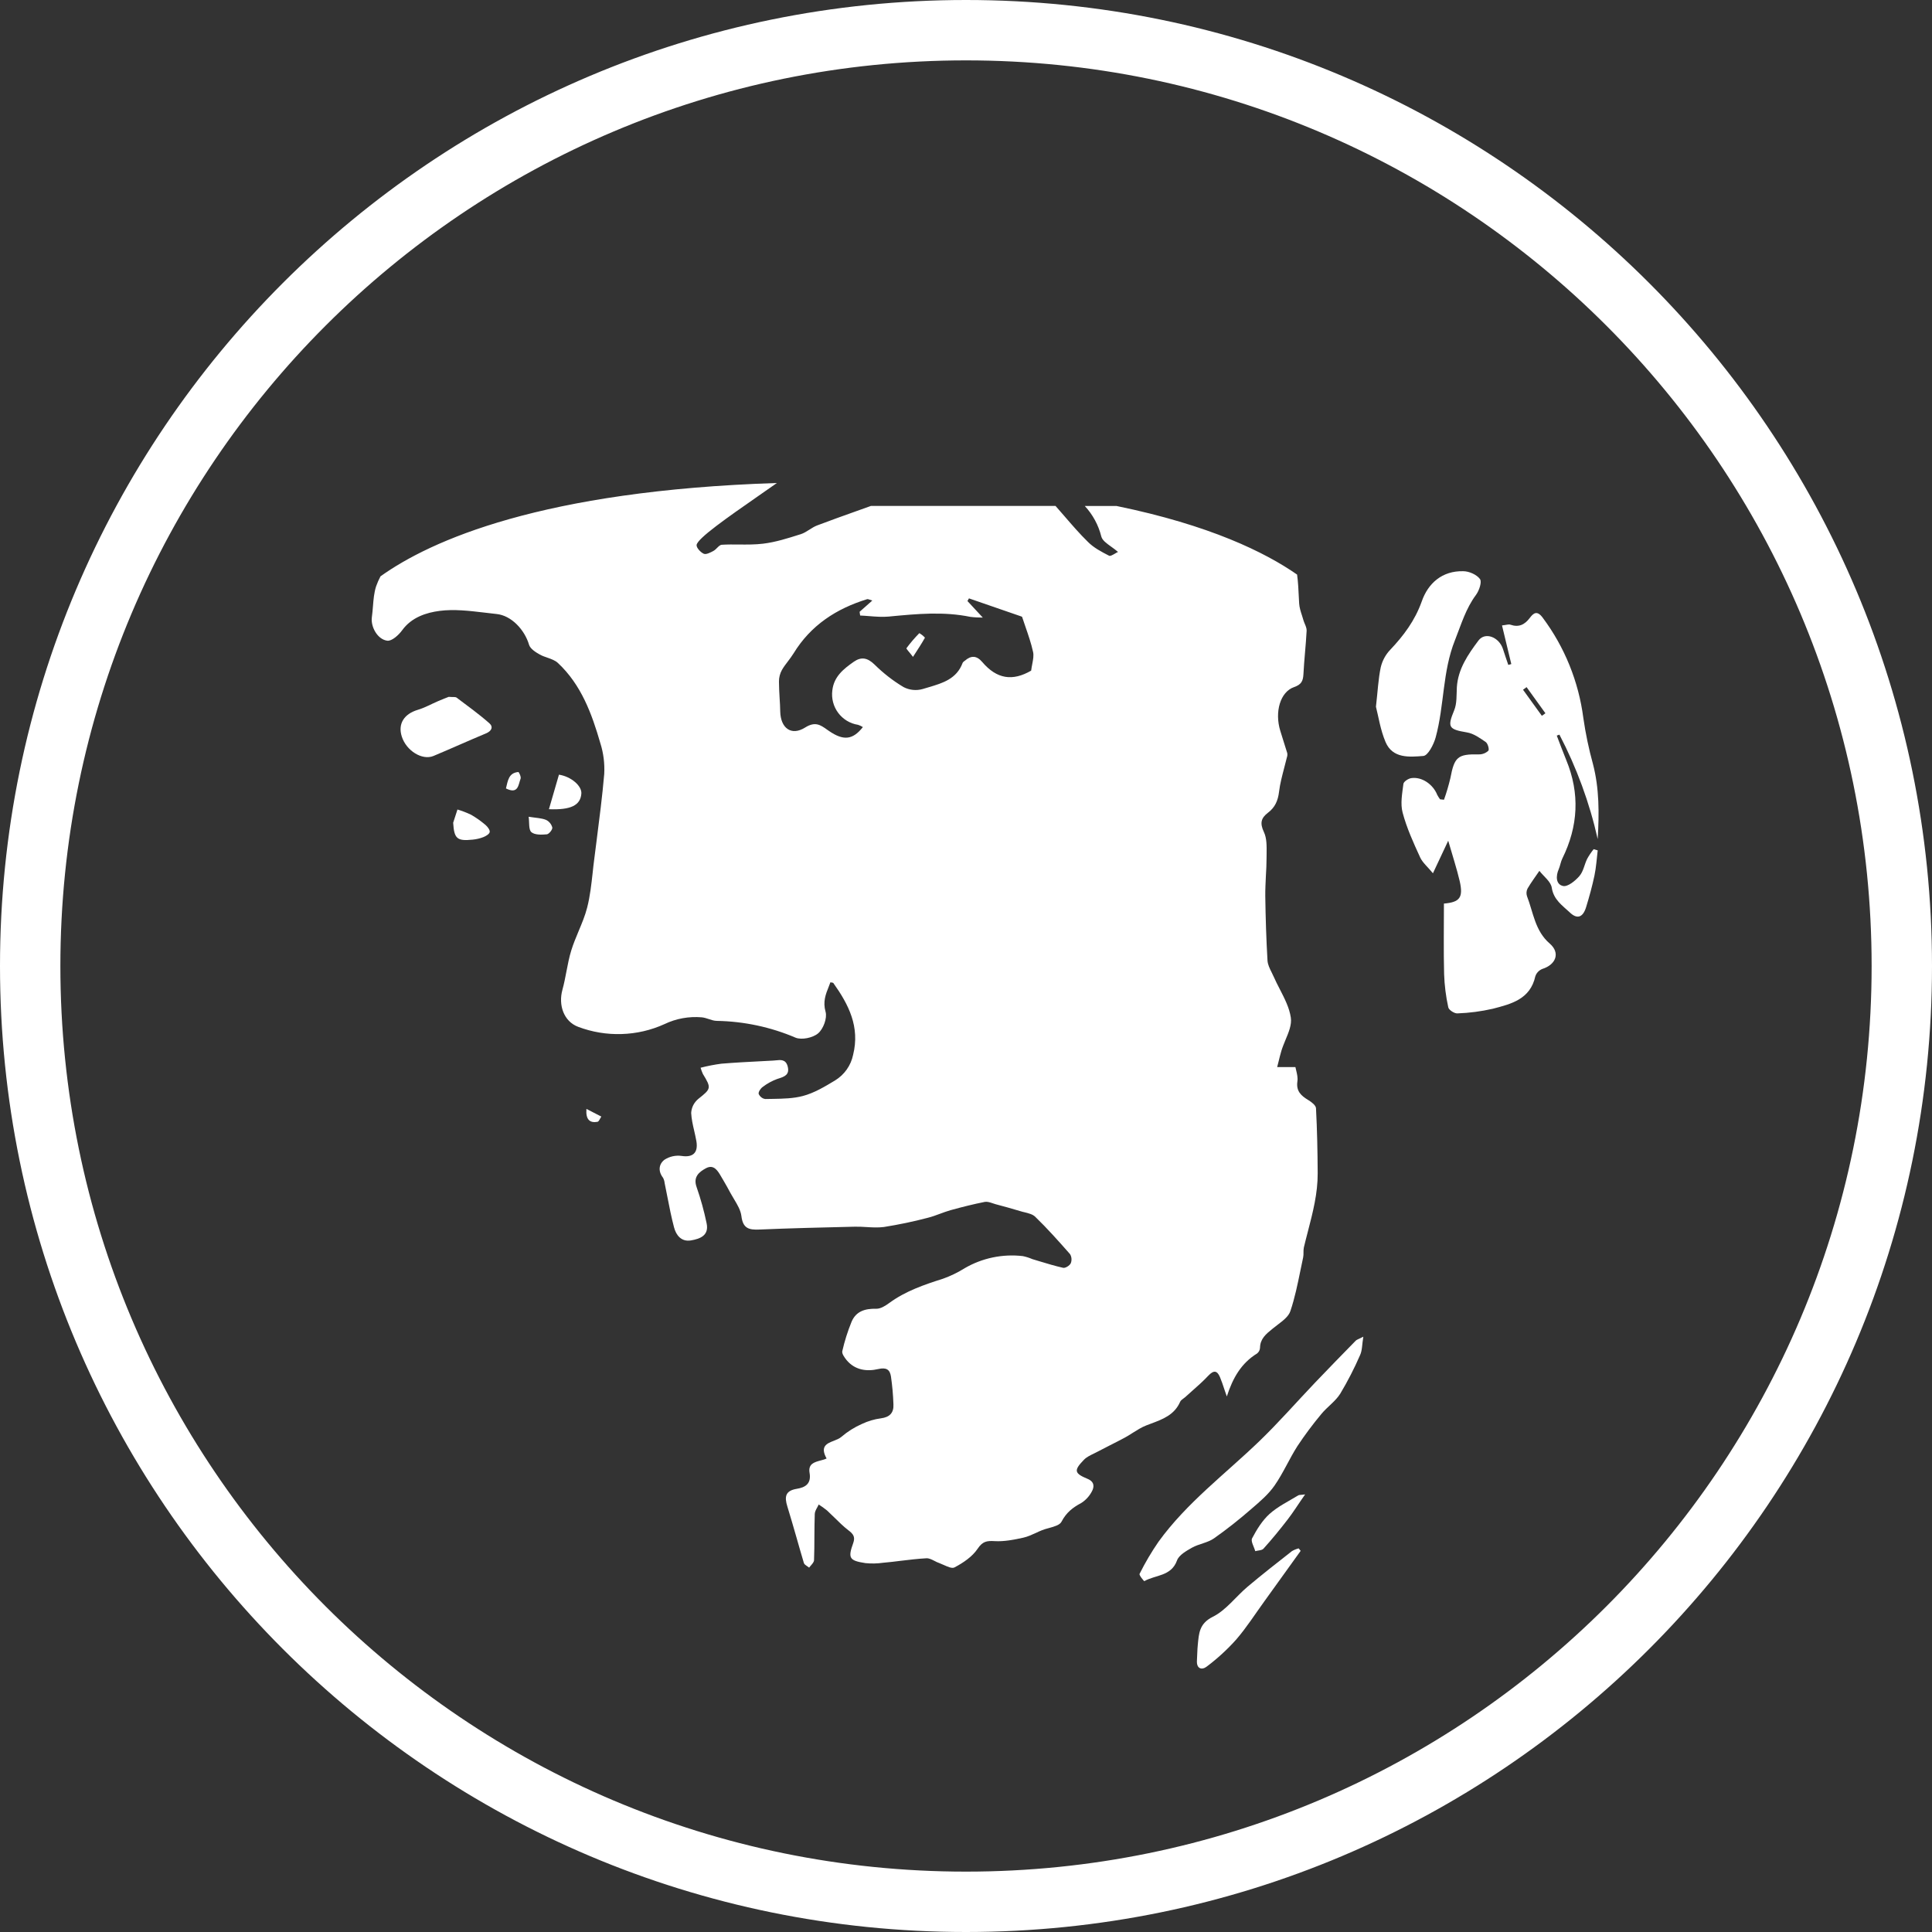 <svg width="32" height="32" viewBox="0 0 32 32" fill="none" xmlns="http://www.w3.org/2000/svg">
<rect x="0" y="0" width="32" height="32" fill="#333333" stroke="none"/>
<path fill-rule="evenodd" clip-rule="evenodd" d="M16 31C24.284 31 31 24.284 31 16C31 7.716 24.284 1 16 1C7.716 1 1 7.716 1 16C1 24.284 7.716 31 16 31ZM16 32C24.837 32 32 24.837 32 16C32 7.163 24.837 0 16 0C7.163 0 0 7.163 0 16C0 24.837 7.163 32 16 32Z" fill="#FFFFFF"/>
<path d="M23.917 13.246C23.959 13.129 23.994 13.009 24.023 12.888C24.089 12.536 24.145 12.488 24.495 12.495C24.553 12.496 24.61 12.474 24.652 12.434C24.67 12.412 24.643 12.315 24.609 12.291C24.513 12.225 24.408 12.149 24.297 12.131C23.991 12.08 23.971 12.044 24.085 11.767C24.133 11.652 24.123 11.513 24.13 11.384C24.149 11.079 24.317 10.838 24.488 10.609C24.6 10.46 24.83 10.553 24.894 10.75C24.922 10.838 24.952 10.925 24.982 11.013L25.032 10.999C24.982 10.791 24.932 10.583 24.878 10.359C24.949 10.352 24.988 10.336 25.017 10.347C25.157 10.395 25.253 10.347 25.338 10.235C25.399 10.154 25.459 10.105 25.552 10.231C25.915 10.717 26.147 11.289 26.225 11.892C26.262 12.149 26.315 12.403 26.384 12.653C26.49 13.059 26.488 13.468 26.463 13.898C26.328 13.296 26.114 12.714 25.829 12.168L25.785 12.184C25.837 12.319 25.887 12.455 25.942 12.589C26.17 13.142 26.141 13.685 25.877 14.22C25.85 14.275 25.842 14.339 25.818 14.395C25.766 14.512 25.77 14.65 25.89 14.675C25.967 14.691 26.092 14.589 26.16 14.51C26.228 14.431 26.242 14.318 26.289 14.224C26.32 14.168 26.356 14.115 26.396 14.065L26.463 14.085C26.446 14.224 26.438 14.366 26.409 14.503C26.372 14.678 26.324 14.852 26.271 15.025C26.218 15.198 26.122 15.229 26.001 15.113C25.879 14.998 25.733 14.904 25.702 14.703C25.687 14.602 25.569 14.517 25.497 14.424C25.431 14.521 25.36 14.616 25.301 14.717C25.281 14.756 25.278 14.802 25.292 14.844C25.397 15.114 25.423 15.417 25.669 15.629C25.846 15.782 25.773 15.977 25.545 16.049C25.518 16.06 25.494 16.076 25.474 16.097C25.454 16.118 25.439 16.143 25.43 16.17C25.346 16.552 25.029 16.629 24.726 16.708C24.533 16.752 24.337 16.778 24.139 16.785C24.089 16.788 23.996 16.728 23.988 16.684C23.948 16.502 23.925 16.318 23.919 16.132C23.909 15.744 23.916 15.356 23.916 14.966C24.177 14.944 24.24 14.868 24.177 14.593C24.128 14.385 24.061 14.181 23.987 13.925L23.734 14.464C23.647 14.358 23.563 14.289 23.523 14.203C23.412 13.961 23.3 13.716 23.232 13.46C23.192 13.311 23.225 13.142 23.245 12.983C23.249 12.946 23.327 12.894 23.377 12.888C23.551 12.863 23.736 12.991 23.805 13.165C23.819 13.191 23.834 13.216 23.852 13.239L23.917 13.246ZM25.538 11.856L25.597 11.814C25.493 11.669 25.389 11.525 25.285 11.381L25.226 11.424C25.33 11.568 25.434 11.712 25.538 11.856Z" fill="#FFFFFF"/>
<path d="M22.79 11.706C22.82 11.445 22.829 11.243 22.87 11.05C22.896 10.943 22.949 10.844 23.026 10.763C23.249 10.528 23.436 10.278 23.548 9.963C23.653 9.66 23.887 9.453 24.235 9.461C24.332 9.461 24.459 9.517 24.513 9.591C24.548 9.637 24.5 9.781 24.448 9.852C24.277 10.081 24.202 10.344 24.099 10.603C23.89 11.125 23.924 11.684 23.779 12.214C23.747 12.331 23.652 12.515 23.575 12.521C23.347 12.539 23.066 12.567 22.949 12.29C22.863 12.087 22.831 11.864 22.79 11.706Z" fill="#FFFFFF"/>
<path d="M22.581 22.14C22.559 22.273 22.563 22.367 22.528 22.443C22.432 22.664 22.322 22.878 22.198 23.085C22.118 23.212 21.983 23.302 21.886 23.42C21.744 23.59 21.612 23.767 21.49 23.951C21.354 24.164 21.254 24.399 21.11 24.606C21.009 24.751 20.869 24.87 20.734 24.986C20.534 25.161 20.326 25.326 20.109 25.479C20.003 25.554 19.859 25.57 19.744 25.634C19.649 25.688 19.527 25.756 19.495 25.846C19.399 26.112 19.136 26.083 18.953 26.189C18.95 26.191 18.863 26.09 18.875 26.068C18.967 25.883 19.072 25.705 19.19 25.534C19.655 24.892 20.289 24.418 20.855 23.874C21.179 23.562 21.476 23.221 21.787 22.895C22.008 22.663 22.232 22.434 22.456 22.205C22.472 22.189 22.496 22.183 22.581 22.14Z" fill="#FFFFFF"/>
<path d="M7.432 11.542C7.502 11.548 7.541 11.539 7.563 11.555C7.746 11.693 7.934 11.828 8.106 11.98C8.174 12.04 8.143 12.109 8.048 12.148C7.757 12.269 7.47 12.4 7.18 12.521C6.993 12.599 6.73 12.435 6.655 12.2C6.587 11.988 6.693 11.825 6.92 11.757C7.038 11.722 7.148 11.659 7.261 11.611C7.328 11.582 7.396 11.556 7.432 11.542Z" fill="#FFFFFF"/>
<path d="M21.543 25.687C21.343 25.966 21.142 26.245 20.941 26.524C20.788 26.735 20.647 26.957 20.477 27.154C20.329 27.32 20.165 27.47 19.987 27.604C19.907 27.666 19.816 27.641 19.825 27.504C19.831 27.418 19.83 27.331 19.839 27.245C19.858 27.059 19.86 26.892 20.088 26.779C20.308 26.67 20.47 26.444 20.665 26.28C20.905 26.078 21.15 25.886 21.398 25.692C21.433 25.671 21.471 25.656 21.51 25.646L21.543 25.687Z" fill="#FFFFFF"/>
<path d="M21.617 24.752C21.505 24.911 21.424 25.043 21.329 25.166C21.201 25.332 21.068 25.495 20.927 25.651C20.9 25.681 20.837 25.679 20.791 25.692C20.771 25.62 20.713 25.527 20.739 25.479C20.816 25.333 20.907 25.185 21.027 25.076C21.166 24.951 21.341 24.867 21.503 24.768C21.52 24.758 21.547 24.762 21.617 24.752Z" fill="#FFFFFF"/>
<path d="M7.506 13.627L7.577 13.408C7.654 13.431 7.73 13.46 7.803 13.495C7.888 13.544 7.968 13.601 8.043 13.665C8.076 13.694 8.117 13.747 8.111 13.781C8.105 13.815 8.049 13.848 8.007 13.865C7.95 13.887 7.89 13.901 7.829 13.907C7.569 13.934 7.522 13.891 7.506 13.627Z" fill="#FFFFFF"/>
<path d="M9.092 13.403C9.149 13.207 9.204 13.018 9.258 12.831C9.461 12.862 9.639 13.018 9.629 13.145C9.614 13.338 9.457 13.418 9.092 13.403Z" fill="#FFFFFF"/>
<path d="M8.756 13.528C8.88 13.548 8.968 13.549 9.044 13.58C9.07 13.592 9.092 13.61 9.11 13.632C9.128 13.654 9.141 13.68 9.148 13.707C9.153 13.741 9.092 13.816 9.057 13.819C8.97 13.827 8.856 13.831 8.8 13.782C8.753 13.737 8.77 13.621 8.756 13.528Z" fill="#FFFFFF"/>
<path d="M8.38 13.059C8.412 12.931 8.424 12.801 8.585 12.787C8.596 12.787 8.635 12.87 8.622 12.899C8.585 12.995 8.587 13.162 8.38 13.059Z" fill="#FFFFFF"/>
<path d="M9.713 18.367L9.96 18.494C9.938 18.524 9.922 18.577 9.895 18.581C9.771 18.603 9.699 18.546 9.713 18.367Z" fill="#FFFFFF"/>
<path d="M15.122 10.88C15.061 10.799 15.007 10.746 15.014 10.736C15.079 10.648 15.15 10.565 15.227 10.487C15.262 10.507 15.293 10.532 15.32 10.562C15.268 10.656 15.208 10.747 15.122 10.88Z" fill="#FFFFFF"/>
<path fill-rule="evenodd" clip-rule="evenodd" d="M6.302 9.546C6.274 9.599 6.25 9.654 6.23 9.71C6.195 9.817 6.186 9.931 6.177 10.046C6.172 10.106 6.167 10.165 6.159 10.224C6.138 10.377 6.249 10.59 6.414 10.612C6.489 10.622 6.603 10.519 6.661 10.439C6.817 10.223 7.064 10.146 7.283 10.118C7.523 10.087 7.772 10.117 8.019 10.146C8.088 10.155 8.157 10.163 8.226 10.17C8.469 10.195 8.689 10.429 8.763 10.68C8.783 10.745 8.87 10.802 8.937 10.839C8.977 10.862 9.022 10.878 9.067 10.893C9.131 10.916 9.195 10.938 9.24 10.98C9.627 11.341 9.802 11.82 9.944 12.311C9.996 12.475 10.017 12.647 10.008 12.819C9.976 13.19 9.928 13.559 9.881 13.928C9.867 14.035 9.853 14.142 9.84 14.25C9.831 14.316 9.824 14.383 9.817 14.45C9.795 14.646 9.774 14.843 9.725 15.033C9.691 15.167 9.637 15.295 9.583 15.424C9.54 15.528 9.496 15.632 9.463 15.739C9.427 15.854 9.405 15.972 9.382 16.09C9.363 16.191 9.343 16.293 9.316 16.392C9.245 16.647 9.337 16.917 9.575 17.007C9.805 17.094 10.05 17.135 10.295 17.127C10.541 17.12 10.783 17.064 11.007 16.962C11.199 16.87 11.411 16.832 11.623 16.85C11.662 16.854 11.701 16.866 11.74 16.879C11.785 16.894 11.829 16.909 11.875 16.909C12.323 16.917 12.765 17.011 13.177 17.187C13.278 17.228 13.462 17.19 13.55 17.116C13.637 17.043 13.704 16.862 13.674 16.758C13.627 16.593 13.675 16.47 13.727 16.341C13.736 16.317 13.745 16.294 13.754 16.27C13.763 16.272 13.771 16.273 13.778 16.274C13.79 16.276 13.798 16.277 13.802 16.281C14.056 16.638 14.246 17.007 14.13 17.472C14.112 17.559 14.076 17.642 14.025 17.714C13.974 17.787 13.908 17.848 13.832 17.895C13.663 17.997 13.485 18.104 13.298 18.153C13.139 18.195 12.97 18.198 12.802 18.201C12.759 18.201 12.717 18.202 12.675 18.203C12.651 18.2 12.629 18.19 12.61 18.175C12.591 18.16 12.576 18.141 12.566 18.119C12.558 18.087 12.598 18.027 12.633 18.003C12.706 17.947 12.788 17.902 12.876 17.87C12.878 17.869 12.88 17.869 12.883 17.868C12.99 17.834 13.084 17.805 13.046 17.661C13.014 17.544 12.93 17.554 12.848 17.563C12.832 17.565 12.816 17.566 12.8 17.567C12.737 17.571 12.674 17.574 12.611 17.577C12.39 17.588 12.169 17.6 11.949 17.618C11.833 17.633 11.718 17.656 11.604 17.685C11.614 17.72 11.627 17.755 11.642 17.788C11.787 18.024 11.777 18.034 11.564 18.203C11.53 18.232 11.502 18.267 11.482 18.306C11.462 18.346 11.451 18.389 11.448 18.433C11.453 18.532 11.475 18.631 11.498 18.729C11.511 18.788 11.525 18.846 11.535 18.905C11.566 19.098 11.472 19.174 11.29 19.146C11.191 19.132 11.091 19.154 11.007 19.208C10.913 19.278 10.896 19.396 10.981 19.506C10.996 19.533 11.005 19.563 11.008 19.593C11.024 19.67 11.039 19.747 11.054 19.824C11.087 19.993 11.12 20.162 11.164 20.328C11.198 20.459 11.285 20.572 11.445 20.545C11.598 20.519 11.748 20.462 11.703 20.258C11.661 20.056 11.606 19.857 11.538 19.662C11.476 19.49 11.584 19.409 11.692 19.35C11.824 19.279 11.89 19.393 11.947 19.492L11.948 19.494C11.958 19.512 11.968 19.529 11.979 19.546C12.021 19.619 12.063 19.691 12.102 19.766C12.12 19.799 12.14 19.832 12.16 19.865C12.214 19.955 12.268 20.046 12.28 20.142C12.305 20.349 12.406 20.373 12.581 20.365C13.091 20.343 13.601 20.331 14.111 20.319L14.159 20.318C14.223 20.316 14.288 20.32 14.352 20.324C14.449 20.33 14.546 20.335 14.64 20.323C14.884 20.284 15.127 20.234 15.365 20.171C15.434 20.154 15.502 20.129 15.569 20.104C15.626 20.083 15.683 20.062 15.742 20.045C15.93 19.993 16.12 19.945 16.312 19.907C16.352 19.9 16.398 19.915 16.442 19.93C16.458 19.935 16.474 19.941 16.489 19.945C16.628 19.982 16.767 20.02 16.905 20.062C16.926 20.069 16.948 20.074 16.97 20.079C17.037 20.096 17.104 20.112 17.146 20.153C17.35 20.35 17.536 20.56 17.723 20.772C17.737 20.795 17.745 20.82 17.747 20.847C17.749 20.873 17.745 20.9 17.735 20.924C17.717 20.962 17.646 21.007 17.609 20.999C17.476 20.969 17.347 20.93 17.218 20.891C17.179 20.879 17.139 20.866 17.099 20.855C17.048 20.833 16.995 20.816 16.941 20.805C16.608 20.766 16.27 20.836 15.979 21.005C15.866 21.076 15.744 21.135 15.618 21.18C15.306 21.279 14.999 21.384 14.731 21.58C14.667 21.627 14.586 21.679 14.514 21.677C14.33 21.673 14.179 21.716 14.104 21.894C14.04 22.051 13.989 22.213 13.951 22.379C13.941 22.42 13.987 22.483 14.02 22.525C14.159 22.694 14.356 22.72 14.545 22.676C14.683 22.644 14.739 22.686 14.757 22.798C14.779 22.951 14.793 23.105 14.798 23.259C14.806 23.4 14.737 23.473 14.591 23.492C14.482 23.506 14.376 23.538 14.276 23.585C14.153 23.639 14.039 23.711 13.937 23.798C13.906 23.826 13.859 23.844 13.813 23.863C13.696 23.908 13.578 23.955 13.691 24.157C13.66 24.172 13.624 24.182 13.588 24.191C13.485 24.219 13.384 24.247 13.409 24.395C13.441 24.58 13.333 24.637 13.199 24.659C13.004 24.691 12.992 24.793 13.041 24.952C13.092 25.116 13.139 25.282 13.187 25.447C13.229 25.594 13.271 25.742 13.315 25.889C13.322 25.91 13.346 25.926 13.37 25.942C13.381 25.95 13.392 25.957 13.402 25.965C13.411 25.952 13.422 25.939 13.434 25.926C13.458 25.898 13.483 25.869 13.483 25.84C13.488 25.708 13.489 25.576 13.489 25.444C13.49 25.321 13.491 25.199 13.495 25.077C13.496 25.04 13.515 25.005 13.535 24.969C13.544 24.952 13.553 24.936 13.56 24.919C13.609 24.95 13.655 24.983 13.699 25.019C13.741 25.058 13.782 25.098 13.823 25.138C13.896 25.21 13.969 25.282 14.049 25.344C14.132 25.406 14.169 25.455 14.132 25.558C14.042 25.807 14.066 25.849 14.334 25.89C14.432 25.9 14.531 25.898 14.629 25.884C14.725 25.876 14.821 25.864 14.917 25.852C15.059 25.835 15.2 25.818 15.342 25.81C15.387 25.807 15.432 25.83 15.479 25.854C15.505 25.868 15.532 25.881 15.559 25.89C15.582 25.899 15.608 25.91 15.634 25.922C15.701 25.952 15.77 25.983 15.81 25.961C15.954 25.885 16.104 25.784 16.192 25.653C16.275 25.529 16.344 25.518 16.476 25.526C16.632 25.535 16.793 25.503 16.948 25.469C17.02 25.453 17.089 25.421 17.158 25.39C17.191 25.374 17.224 25.359 17.257 25.346C17.293 25.331 17.334 25.32 17.375 25.309C17.464 25.284 17.553 25.26 17.582 25.204C17.661 25.052 17.769 24.969 17.908 24.895C17.981 24.849 18.041 24.784 18.082 24.708C18.128 24.628 18.128 24.543 18.017 24.496C17.793 24.403 17.781 24.356 17.953 24.179C17.997 24.133 18.059 24.104 18.121 24.074C18.141 24.064 18.162 24.054 18.182 24.043C18.248 24.008 18.315 23.974 18.382 23.94C18.467 23.897 18.552 23.854 18.635 23.809C18.679 23.785 18.722 23.758 18.765 23.73C18.837 23.685 18.909 23.639 18.987 23.609C19.014 23.599 19.04 23.589 19.066 23.579C19.261 23.506 19.452 23.435 19.547 23.218C19.556 23.197 19.577 23.181 19.598 23.166C19.608 23.159 19.619 23.151 19.628 23.143C19.665 23.109 19.703 23.075 19.741 23.042C19.835 22.959 19.929 22.876 20.014 22.785C20.102 22.693 20.158 22.697 20.206 22.808C20.233 22.872 20.255 22.938 20.28 23.014C20.293 23.05 20.306 23.088 20.32 23.13C20.419 22.822 20.56 22.578 20.821 22.418C20.835 22.407 20.847 22.392 20.856 22.376C20.864 22.36 20.869 22.341 20.87 22.323C20.872 22.175 20.971 22.094 21.069 22.015C21.076 22.009 21.083 22.003 21.09 21.998C21.113 21.979 21.137 21.96 21.162 21.942C21.251 21.874 21.344 21.804 21.373 21.715C21.446 21.498 21.492 21.273 21.538 21.048C21.553 20.974 21.568 20.901 21.584 20.828C21.59 20.801 21.59 20.773 21.59 20.745C21.59 20.717 21.59 20.689 21.596 20.662C21.617 20.573 21.64 20.484 21.663 20.396C21.745 20.08 21.827 19.763 21.825 19.431C21.823 19.072 21.816 18.714 21.797 18.356C21.795 18.308 21.723 18.253 21.67 18.221C21.551 18.149 21.465 18.073 21.489 17.911C21.498 17.851 21.483 17.788 21.47 17.734C21.464 17.712 21.459 17.692 21.456 17.674H21.154C21.162 17.645 21.169 17.616 21.176 17.587C21.191 17.526 21.206 17.464 21.224 17.404C21.242 17.345 21.267 17.285 21.291 17.226C21.345 17.098 21.398 16.971 21.38 16.854C21.356 16.691 21.276 16.537 21.197 16.383C21.161 16.314 21.126 16.244 21.095 16.174C21.085 16.151 21.073 16.128 21.062 16.105C21.03 16.041 20.999 15.978 20.994 15.913C20.973 15.556 20.962 15.198 20.957 14.841C20.956 14.73 20.962 14.62 20.967 14.509C20.973 14.411 20.978 14.312 20.978 14.214C20.978 14.189 20.978 14.163 20.979 14.137C20.98 14.013 20.983 13.883 20.934 13.781C20.865 13.633 20.886 13.55 21.002 13.461C21.118 13.373 21.167 13.263 21.185 13.114C21.201 12.981 21.236 12.851 21.27 12.72C21.286 12.662 21.301 12.603 21.315 12.544C21.323 12.522 21.325 12.498 21.321 12.474C21.301 12.407 21.279 12.34 21.258 12.273C21.24 12.218 21.223 12.162 21.206 12.106C21.109 11.793 21.204 11.459 21.435 11.38C21.556 11.338 21.583 11.278 21.589 11.166C21.595 11.047 21.605 10.928 21.615 10.81C21.625 10.688 21.636 10.567 21.642 10.445C21.643 10.409 21.628 10.372 21.612 10.334C21.604 10.314 21.595 10.294 21.589 10.273C21.582 10.247 21.573 10.22 21.565 10.194C21.543 10.128 21.522 10.061 21.518 9.994C21.516 9.962 21.515 9.931 21.513 9.899C21.507 9.771 21.501 9.642 21.484 9.517C20.954 9.148 20.038 8.698 18.495 8.381H17.968C18.1 8.524 18.194 8.697 18.241 8.886C18.258 8.95 18.327 8.999 18.405 9.055C18.442 9.082 18.482 9.11 18.518 9.142C18.501 9.149 18.483 9.16 18.465 9.171C18.426 9.193 18.389 9.215 18.369 9.204C18.246 9.141 18.116 9.073 18.02 8.976C17.883 8.842 17.758 8.697 17.632 8.551C17.583 8.494 17.533 8.436 17.483 8.38H14.425C14.347 8.408 14.268 8.436 14.19 8.464C13.97 8.542 13.751 8.621 13.534 8.703C13.489 8.72 13.448 8.746 13.406 8.773C13.36 8.802 13.313 8.832 13.263 8.848L13.246 8.853C13.047 8.916 12.846 8.98 12.64 9.005C12.509 9.021 12.375 9.02 12.241 9.019C12.146 9.018 12.051 9.017 11.956 9.023C11.928 9.024 11.903 9.049 11.877 9.075C11.858 9.094 11.839 9.113 11.818 9.124L11.817 9.125C11.768 9.151 11.697 9.189 11.657 9.172C11.604 9.149 11.532 9.071 11.538 9.026C11.553 8.916 12.056 8.566 12.553 8.22C12.66 8.146 12.767 8.072 12.868 8C8.976 8.126 7.134 8.951 6.302 9.546ZM16.071 10.217C16.14 10.226 16.209 10.229 16.278 10.229L16.024 9.955L16.049 9.911L16.915 10.21C16.921 10.212 16.93 10.216 16.93 10.22C16.948 10.274 16.966 10.328 16.985 10.382C17.032 10.518 17.079 10.654 17.11 10.794C17.125 10.855 17.112 10.922 17.098 10.996C17.091 11.032 17.084 11.069 17.079 11.108C16.771 11.286 16.511 11.249 16.269 10.965C16.177 10.857 16.085 10.853 15.982 10.943C15.979 10.945 15.975 10.948 15.972 10.95C15.961 10.959 15.949 10.968 15.944 10.98C15.845 11.246 15.612 11.314 15.385 11.382C15.351 11.392 15.317 11.402 15.284 11.412C15.177 11.443 15.063 11.431 14.965 11.38C14.791 11.276 14.63 11.15 14.485 11.007C14.37 10.895 14.267 10.873 14.141 10.961C13.973 11.079 13.812 11.205 13.786 11.435C13.769 11.566 13.803 11.7 13.883 11.807C13.962 11.913 14.08 11.985 14.211 12.005C14.24 12.014 14.267 12.027 14.292 12.043C14.125 12.254 13.973 12.273 13.732 12.108C13.72 12.1 13.708 12.091 13.696 12.083C13.588 12.007 13.502 11.945 13.334 12.051C13.103 12.195 12.929 12.056 12.923 11.785C12.922 11.712 12.918 11.639 12.913 11.566C12.908 11.473 12.902 11.38 12.902 11.287C12.902 11.22 12.919 11.155 12.951 11.097C12.98 11.046 13.016 10.999 13.052 10.952C13.084 10.909 13.116 10.867 13.144 10.822C13.428 10.357 13.851 10.082 14.36 9.925C14.372 9.921 14.386 9.926 14.406 9.933C14.418 9.938 14.432 9.942 14.448 9.947L14.238 10.133C14.239 10.144 14.241 10.154 14.242 10.164C14.244 10.175 14.246 10.185 14.247 10.195C14.297 10.197 14.348 10.201 14.398 10.205C14.508 10.214 14.619 10.222 14.728 10.212L14.743 10.21C15.186 10.168 15.628 10.126 16.071 10.217Z" fill="#FFFFFF"/>
</svg>
